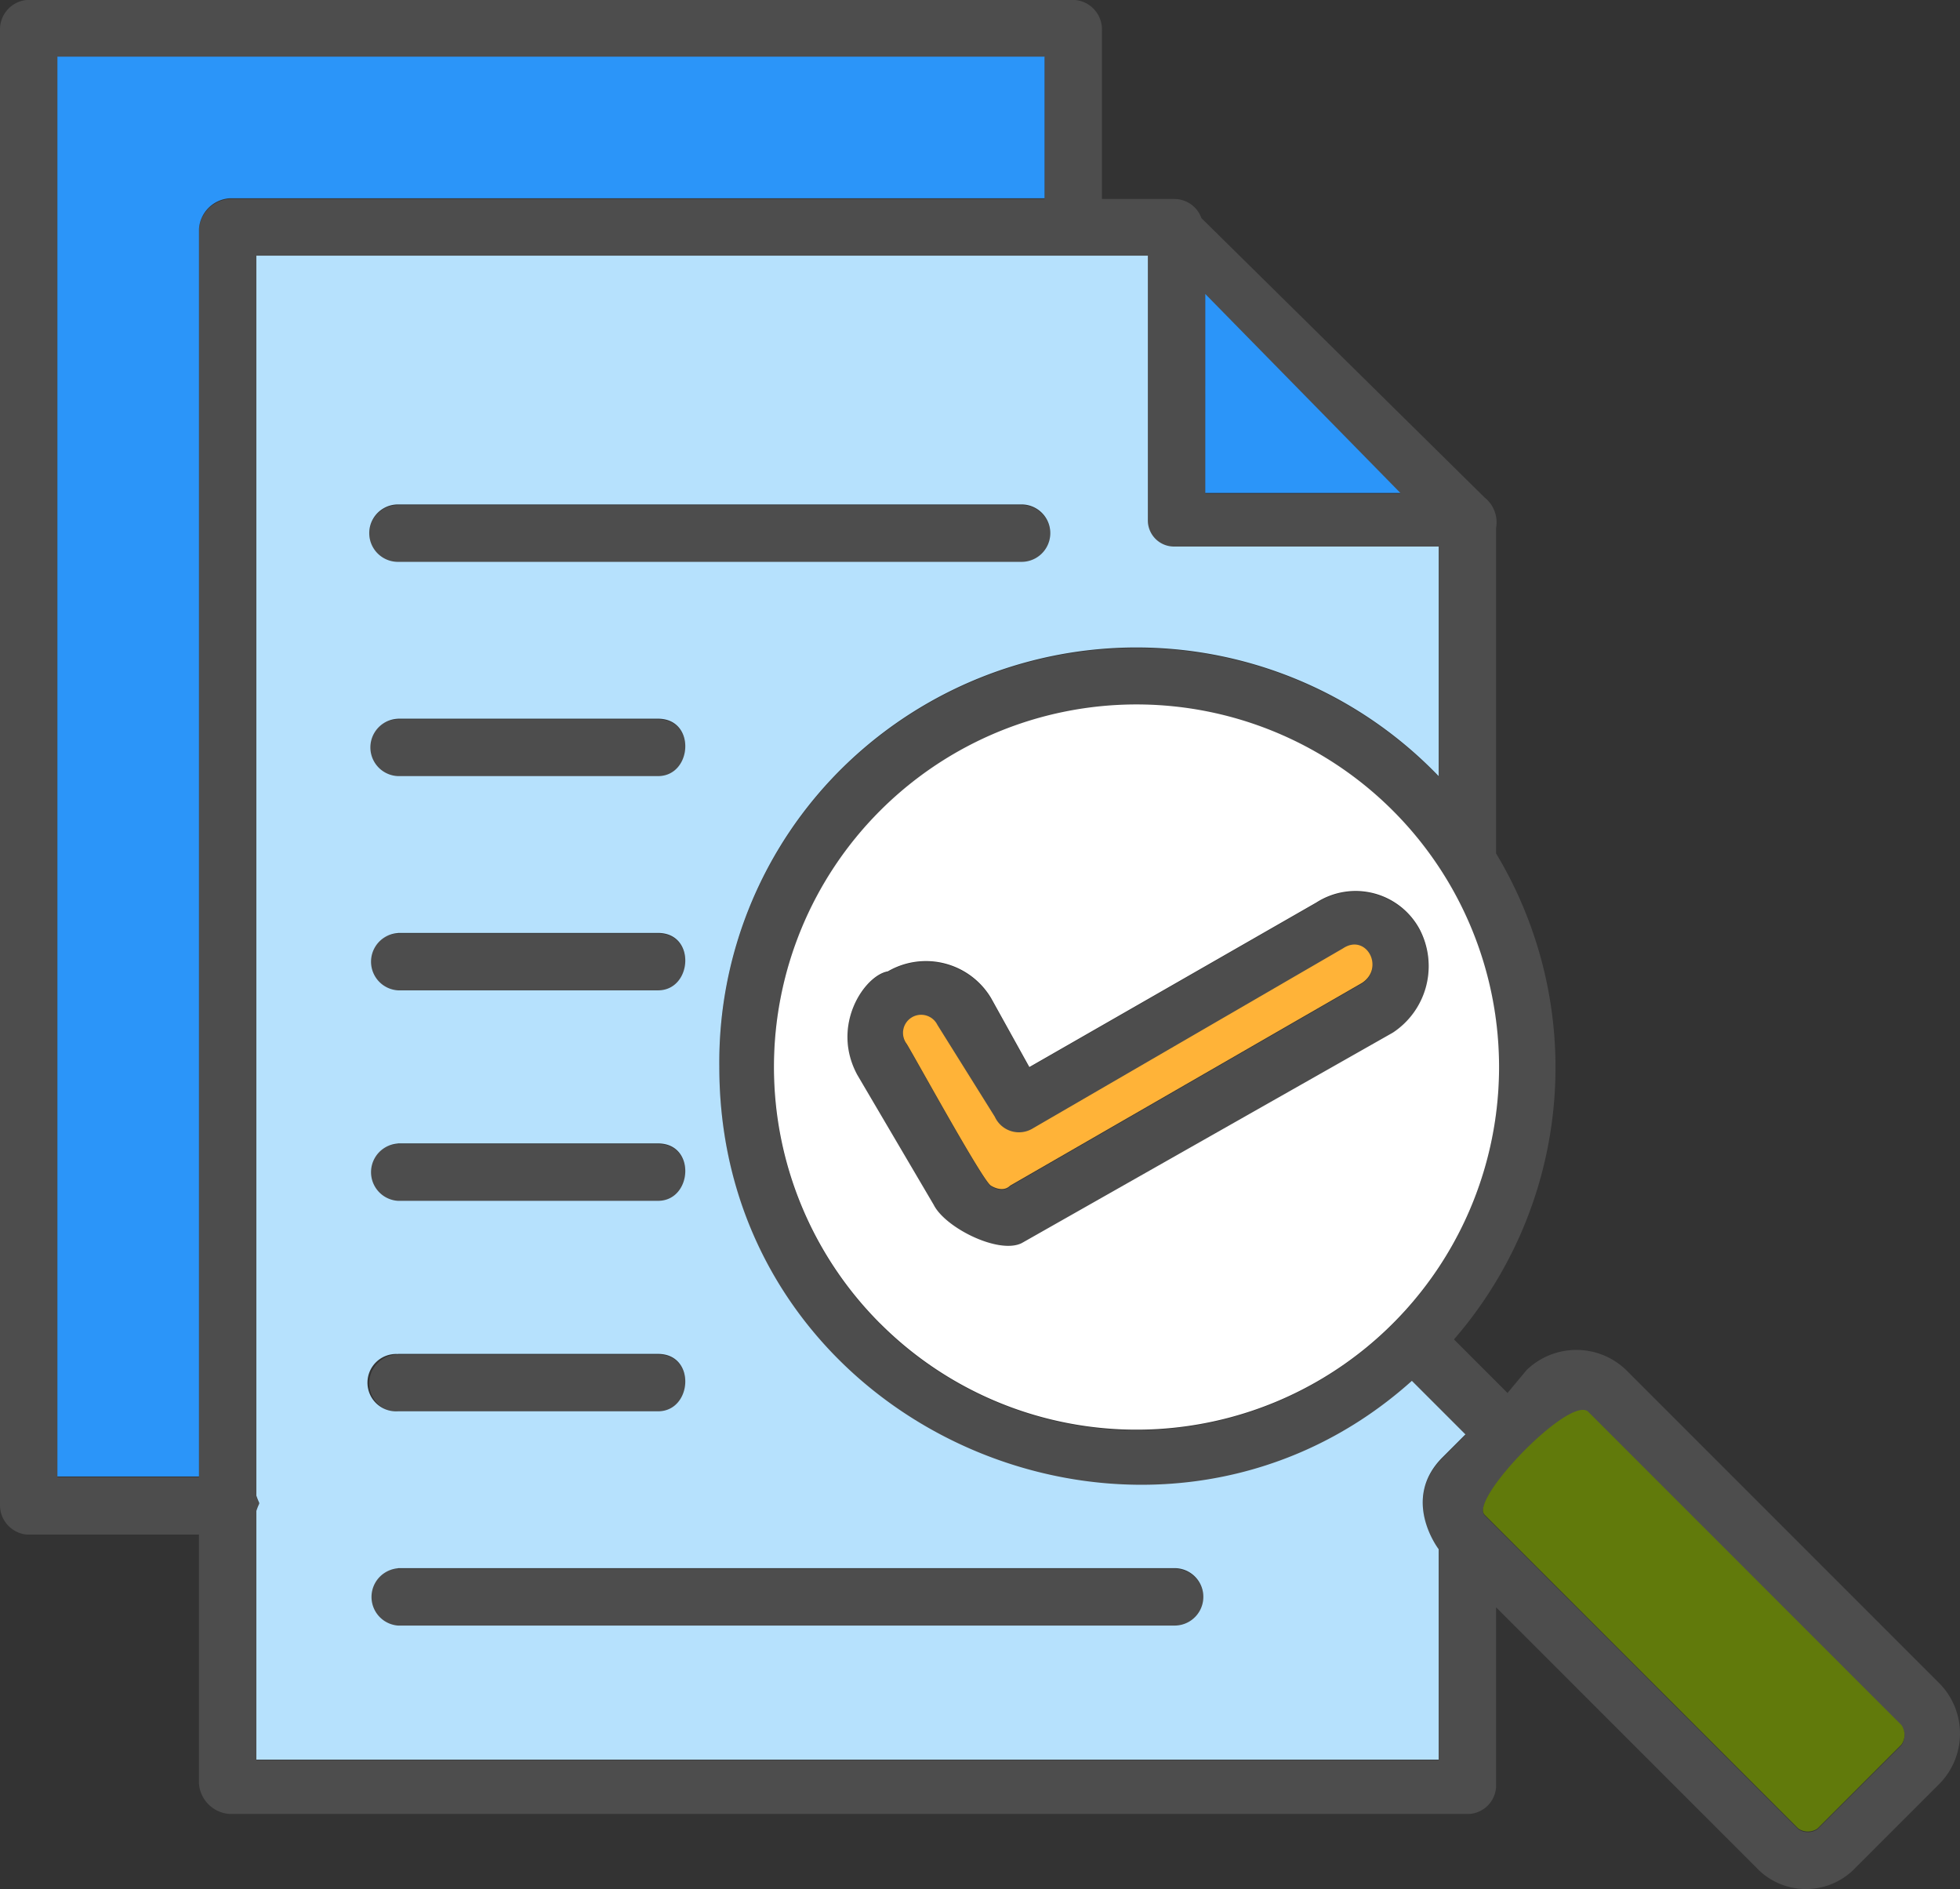<svg xmlns="http://www.w3.org/2000/svg" width="87.838" height="84.645" viewBox="0 0 87.838 84.645">
  <rect x="0" y="0" width="87.838" height="84.645" fill="#333333" stroke="none"/>
  <g id="Layer_x0020_1" transform="translate(0 -9.032)">
    <path id="Trazado_627846" data-name="Trazado 627846" d="M65.846,90.279H10.288a1.475,1.475,0,0,1-1.372-1.372V77.761H1.2A1.325,1.325,0,0,1,0,76.389V10.372A1.325,1.325,0,0,1,1.2,9H48.184a1.325,1.325,0,0,1,1.2,1.372v7.545h3.258a1.289,1.289,0,0,1,1.2.857L66.532,31.292a1.422,1.422,0,0,1,.514,1.372V47.239A18.594,18.594,0,0,1,65.16,69.016l2.4,2.4.857-1.029a3.21,3.21,0,0,1,4.458,0L86.937,84.449a3.208,3.208,0,0,1,0,4.458l-3.772,3.772a3.057,3.057,0,0,1-4.458,0l-11.66-11.66v8.059A1.288,1.288,0,0,1,65.846,90.279ZM38.41,57.184c-1.2-2.229.343-4.458,1.372-4.63a3.4,3.4,0,0,1,4.63,1.2l1.715,3.087,12.861-7.373a3.259,3.259,0,0,1,4.63,1.2,3.568,3.568,0,0,1-1.2,4.63L45.784,64.729c-1.029.514-3.429-.686-3.944-1.715Zm22.635-4.115c1.029-.686.171-2.229-.857-1.543L46.3,59.585a1.189,1.189,0,0,1-1.715-.514l-2.572-4.115a.813.813,0,1,0-1.372.857c.514.857,3.429,6.173,3.772,6.345,0,0,.514.343.857,0ZM45.784,34.207H17.833a1.286,1.286,0,0,1,0-2.572h27.95A1.286,1.286,0,0,1,45.784,34.207Zm-16.29,9.6H17.833a1.286,1.286,0,0,1,0-2.572h11.66C31.208,41.237,31.037,43.809,29.494,43.809Zm0,9.6H17.833a1.286,1.286,0,1,1,0-2.572h11.66C31.208,50.84,31.037,53.412,29.494,53.412Zm0,9.431H17.833a1.286,1.286,0,0,1,0-2.572h11.66C31.208,60.271,31.037,62.843,29.494,62.843Zm0,9.431H17.833a1.286,1.286,0,1,1,0-2.572h11.66C31.208,69.7,31.037,72.274,29.494,72.274Zm23.149,9.6H17.833a1.286,1.286,0,0,1,0-2.572H52.643A1.286,1.286,0,0,1,52.643,81.876ZM63.274,70.9c-11.66,10.46-31.037,2.229-31.037-14.061a18.519,18.519,0,0,1,5.487-13.375,18.787,18.787,0,0,1,26.75.343V33.521H52.643a1.172,1.172,0,0,1-1.2-1.2V20.489H11.489V76.046c.171.514.171.171,0,.686V87.878H64.474V78.447s-1.715-2.229.171-4.115L65.675,73.3Zm3.258,6L80.593,90.965a.765.765,0,0,0,.857,0l3.772-3.772a.779.779,0,0,0,0-.857L71.162,72.274C70.3,71.588,65.846,76.218,66.532,76.9ZM62.417,45.352a16.248,16.248,0,1,0,0,22.978A16.248,16.248,0,0,0,62.417,45.352ZM8.917,75.189v-55.9a1.475,1.475,0,0,1,1.372-1.372H46.812V11.572H2.572V75.189Zm45.1-44.069h8.745L54.014,22.2Z" transform="translate(0 0.031)" fill="#4d4d4d" fill-rule="evenodd"/>
    <path id="Trazado_627847" data-name="Trazado 627847" d="M213.7,209.5l12.861-7.373a3.259,3.259,0,0,1,4.63,1.2,3.568,3.568,0,0,1-1.2,4.63l-16.633,9.431c-1.029.514-3.429-.686-3.944-1.715l-3.429-5.83c-1.2-2.229.343-4.458,1.372-4.63a3.4,3.4,0,0,1,4.63,1.2Zm-6.687,11.489a16.248,16.248,0,1,0,0-22.978A16.248,16.248,0,0,0,207.008,220.986Z" transform="translate(-167.569 -152.656)" fill="#fff" fill-rule="evenodd"/>
    <path id="Trazado_627848" data-name="Trazado 627848" d="M255.713,256.17l-13.889,8.059a1.189,1.189,0,0,1-1.715-.514l-2.572-4.115a.813.813,0,1,0-1.372.857c.514.857,3.429,6.173,3.772,6.345,0,0,.514.343.857,0l15.776-9.088C257.6,257.027,256.742,255.484,255.713,256.17Z" transform="translate(-195.526 -204.644)" fill="#ffb338" fill-rule="evenodd"/>
    <path id="Trazado_627849" data-name="Trazado 627849" d="M315,94.917h8.745L315,86Z" transform="translate(-260.986 -63.797)" fill="#2b95f9" fill-rule="evenodd"/>
    <path id="Trazado_627850" data-name="Trazado 627850" d="M106.953,87.832V76H67v55.558c.171.514.171.171,0,.686v11.146h52.985v-9.431s-1.715-2.229.171-4.115l1.029-1.029-2.4-2.4c-11.66,10.46-31.037,2.229-31.037-14.061a18.519,18.519,0,0,1,5.487-13.375,18.787,18.787,0,0,1,26.75.343V89.032H108.154A1.172,1.172,0,0,1,106.953,87.832Zm-33.609-.686h27.95a1.286,1.286,0,0,1,0,2.572H73.345A1.286,1.286,0,0,1,73.345,87.146Zm0,9.6H85c1.715,0,1.543,2.572,0,2.572H73.345A1.286,1.286,0,0,1,73.345,96.748Zm0,9.6H85c1.715,0,1.543,2.572,0,2.572H73.345A1.286,1.286,0,0,1,73.345,106.351Zm0,9.431H85c1.715,0,1.543,2.572,0,2.572H73.345A1.286,1.286,0,0,1,73.345,115.782Zm0,9.431H85c1.715,0,1.543,2.572,0,2.572H73.345A1.286,1.286,0,1,1,73.345,125.213Zm0,9.6h34.809a1.286,1.286,0,0,1,0,2.572H73.345A1.286,1.286,0,0,1,73.345,134.816Z" transform="translate(-55.511 -55.511)" fill="#b6e1fd" fill-rule="evenodd"/>
    <path id="Trazado_627851" data-name="Trazado 627851" d="M22.716,30.345H59.24V24H15V87.617h6.345v-55.9A1.475,1.475,0,0,1,22.716,30.345Z" transform="translate(-12.428 -12.428)" fill="#2b95f9" fill-rule="evenodd"/>
    <path id="Trazado_627852" data-name="Trazado 627852" d="M392.285,377.666c-.857-.686-5.316,3.944-4.63,4.63l14.061,14.061a.765.765,0,0,0,.857,0l3.772-3.772a.779.779,0,0,0,0-.857Z" transform="translate(-321.123 -305.392)" fill="#617a0b" fill-rule="evenodd"/>
  </g>
</svg>

